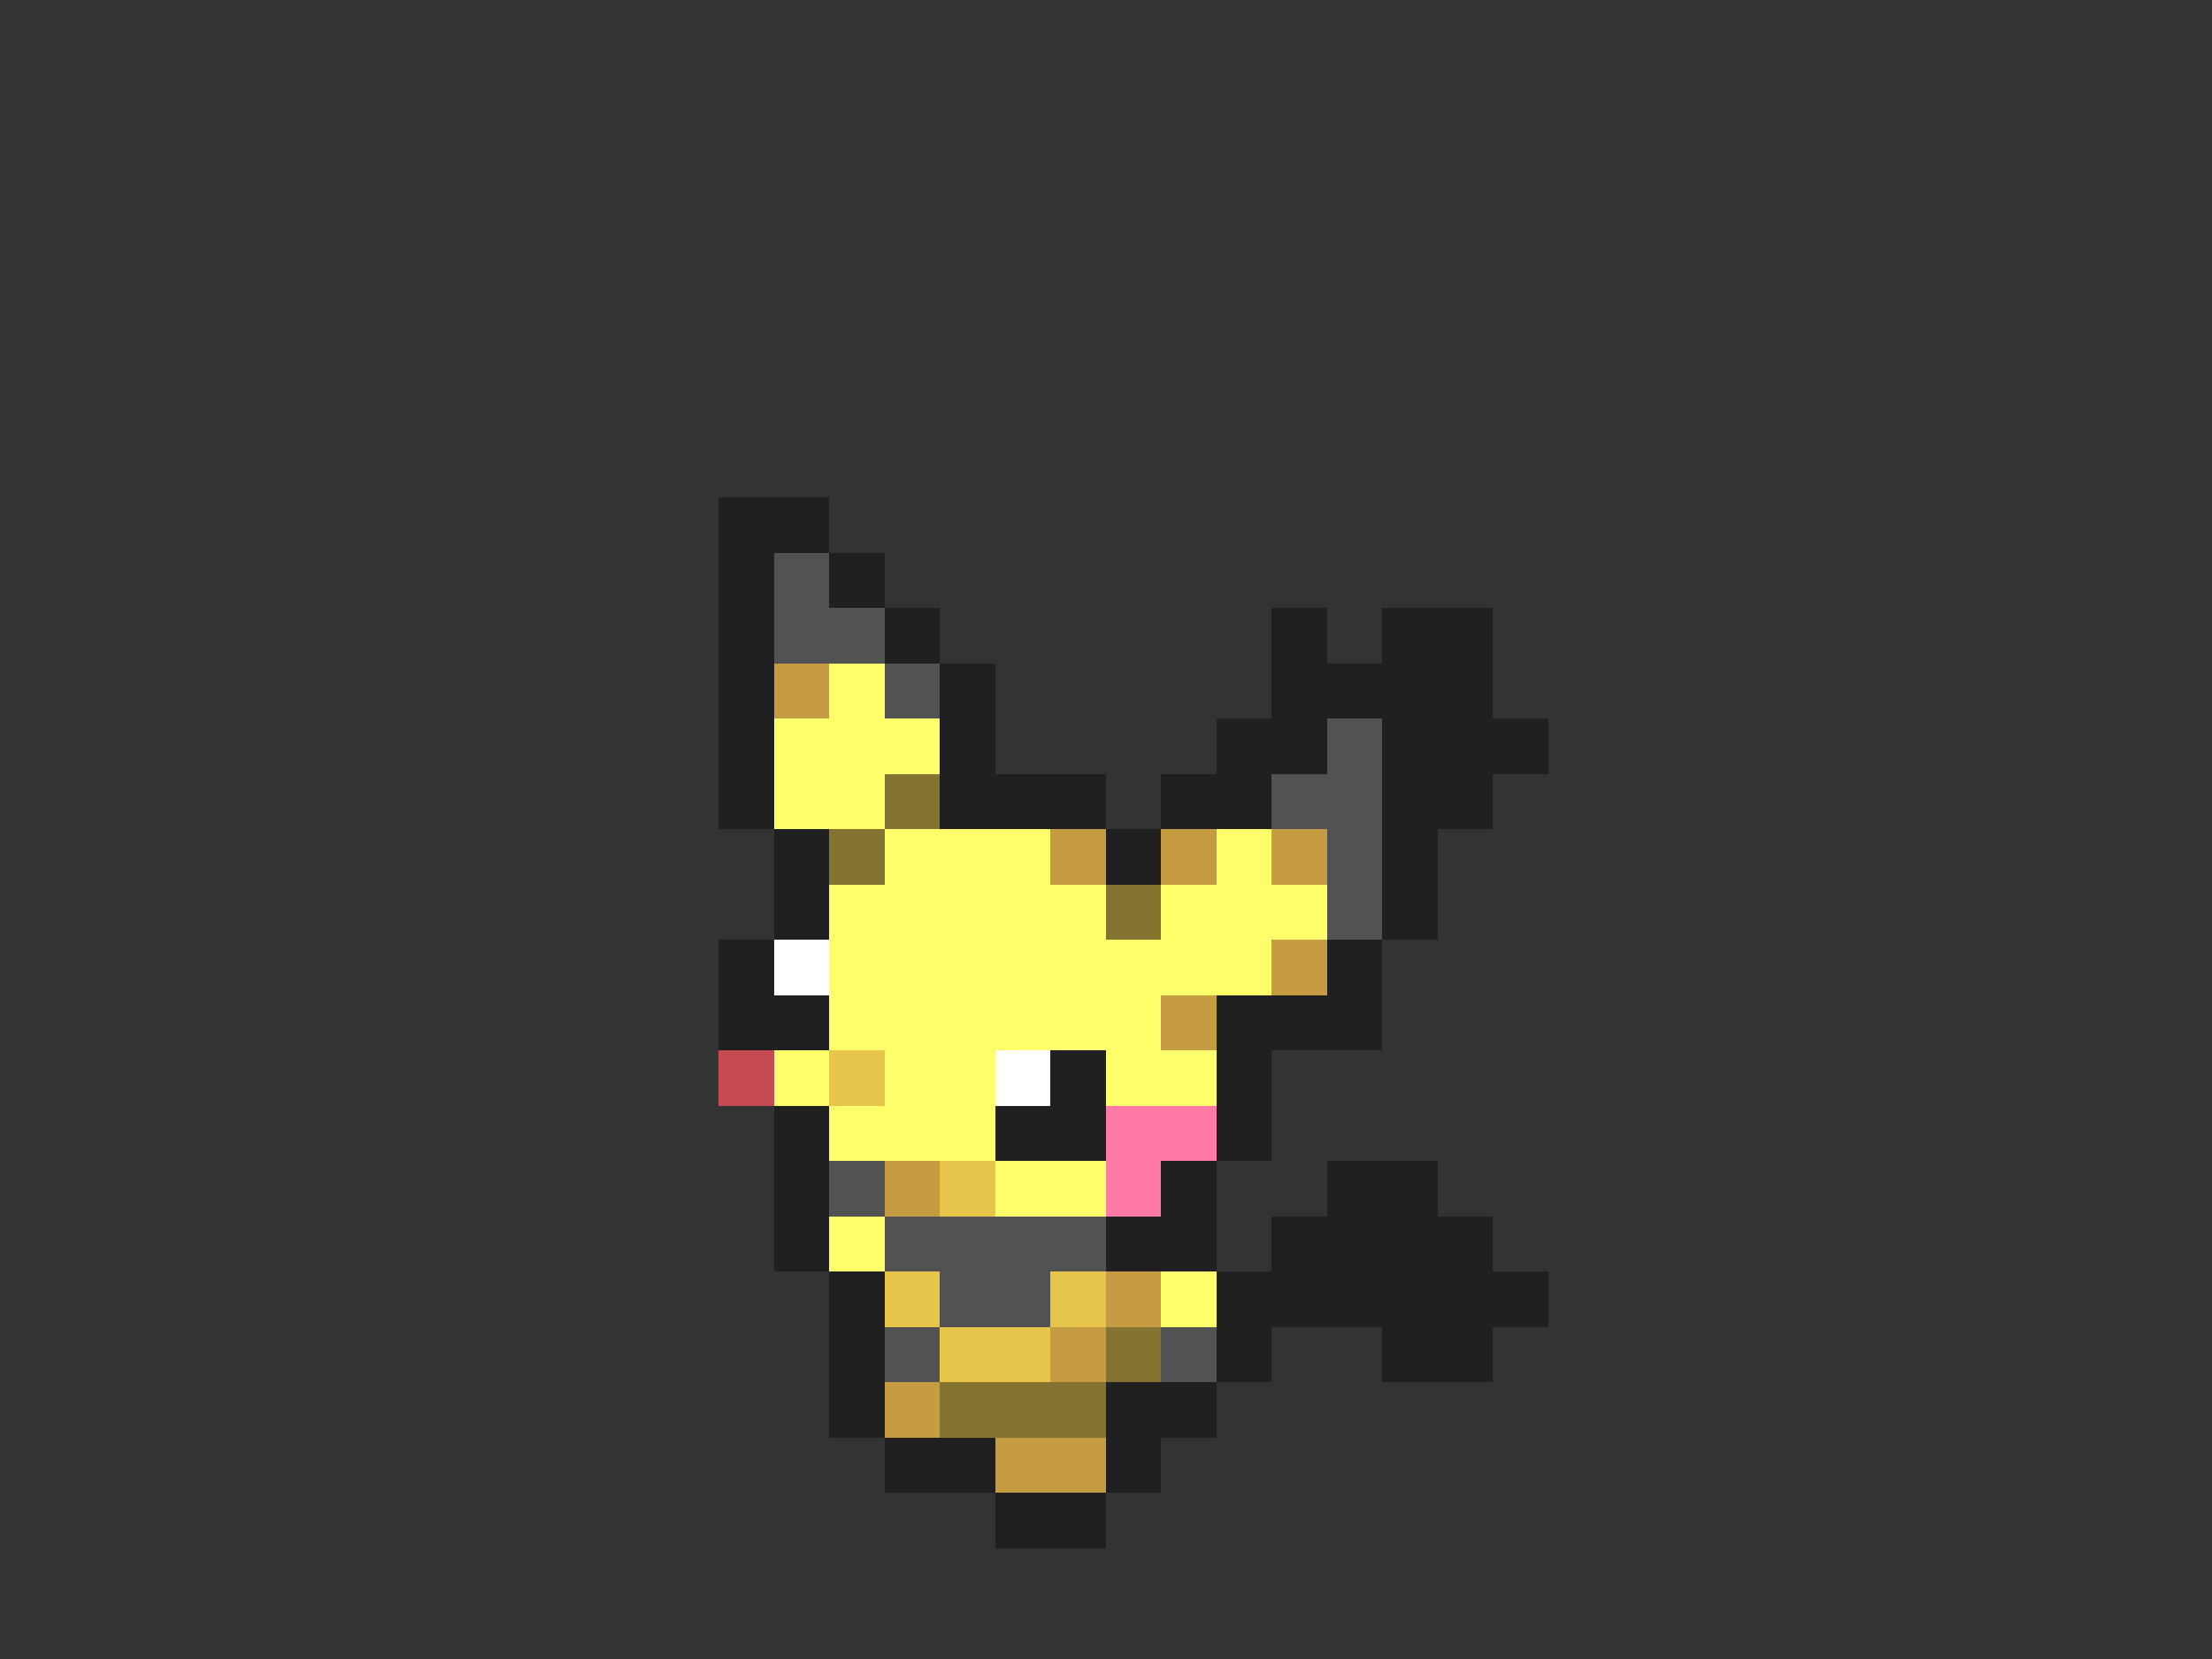 <svg xmlns="http://www.w3.org/2000/svg" viewBox="0 -0.5 40 30" shape-rendering="crispEdges">
<rect x="0" y="-0.5" width="40" height="30" fill="#333333" stroke="none"/>
<path stroke="#202020" d="M13 9h2M13 10h1M15 10h1M13 11h1M16 11h1M23 11h1M25 11h2M13 12h1M17 12h1M23 12h4M13 13h1M17 13h1M22 13h2M25 13h3M13 14h1M17 14h3M21 14h2M25 14h2M14 15h1M20 15h1M25 15h1M14 16h1M25 16h1M13 17h1M24 17h1M13 18h2M22 18h3M19 19h1M22 19h1M14 20h1M18 20h2M22 20h1M14 21h1M21 21h1M24 21h2M14 22h1M20 22h2M23 22h4M15 23h1M22 23h6M15 24h1M22 24h1M25 24h2M15 25h1M20 25h2M16 26h2M20 26h1M18 27h2" />
<path stroke="#525252" d="M14 10h1M14 11h2M16 12h1M24 13h1M23 14h2M24 15h1M24 16h1M15 21h1M16 22h4M17 23h2M16 24h1M21 24h1" />
<path stroke="#c59c42" d="M14 12h1M19 15h1M21 15h1M23 15h1M23 17h1M21 18h1M16 21h1M20 23h1M19 24h1M16 25h1M18 26h2" />
<path stroke="#ffff6b" d="M15 12h1M14 13h3M14 14h2M16 15h3M22 15h1M15 16h5M21 16h3M15 17h8M15 18h6M14 19h1M16 19h2M20 19h2M15 20h3M18 21h2M15 22h1M21 23h1" />
<path stroke="#847331" d="M16 14h1M15 15h1M20 16h1M20 24h1M17 25h3" />
<path stroke="#ffffff" d="M14 17h1M18 19h1" />
<path stroke="#c54a52" d="M13 19h1" />
<path stroke="#e6c54a" d="M15 19h1M17 21h1M16 23h1M19 23h1M17 24h2" />
<path stroke="#ff7ba5" d="M20 20h2M20 21h1" />
</svg>